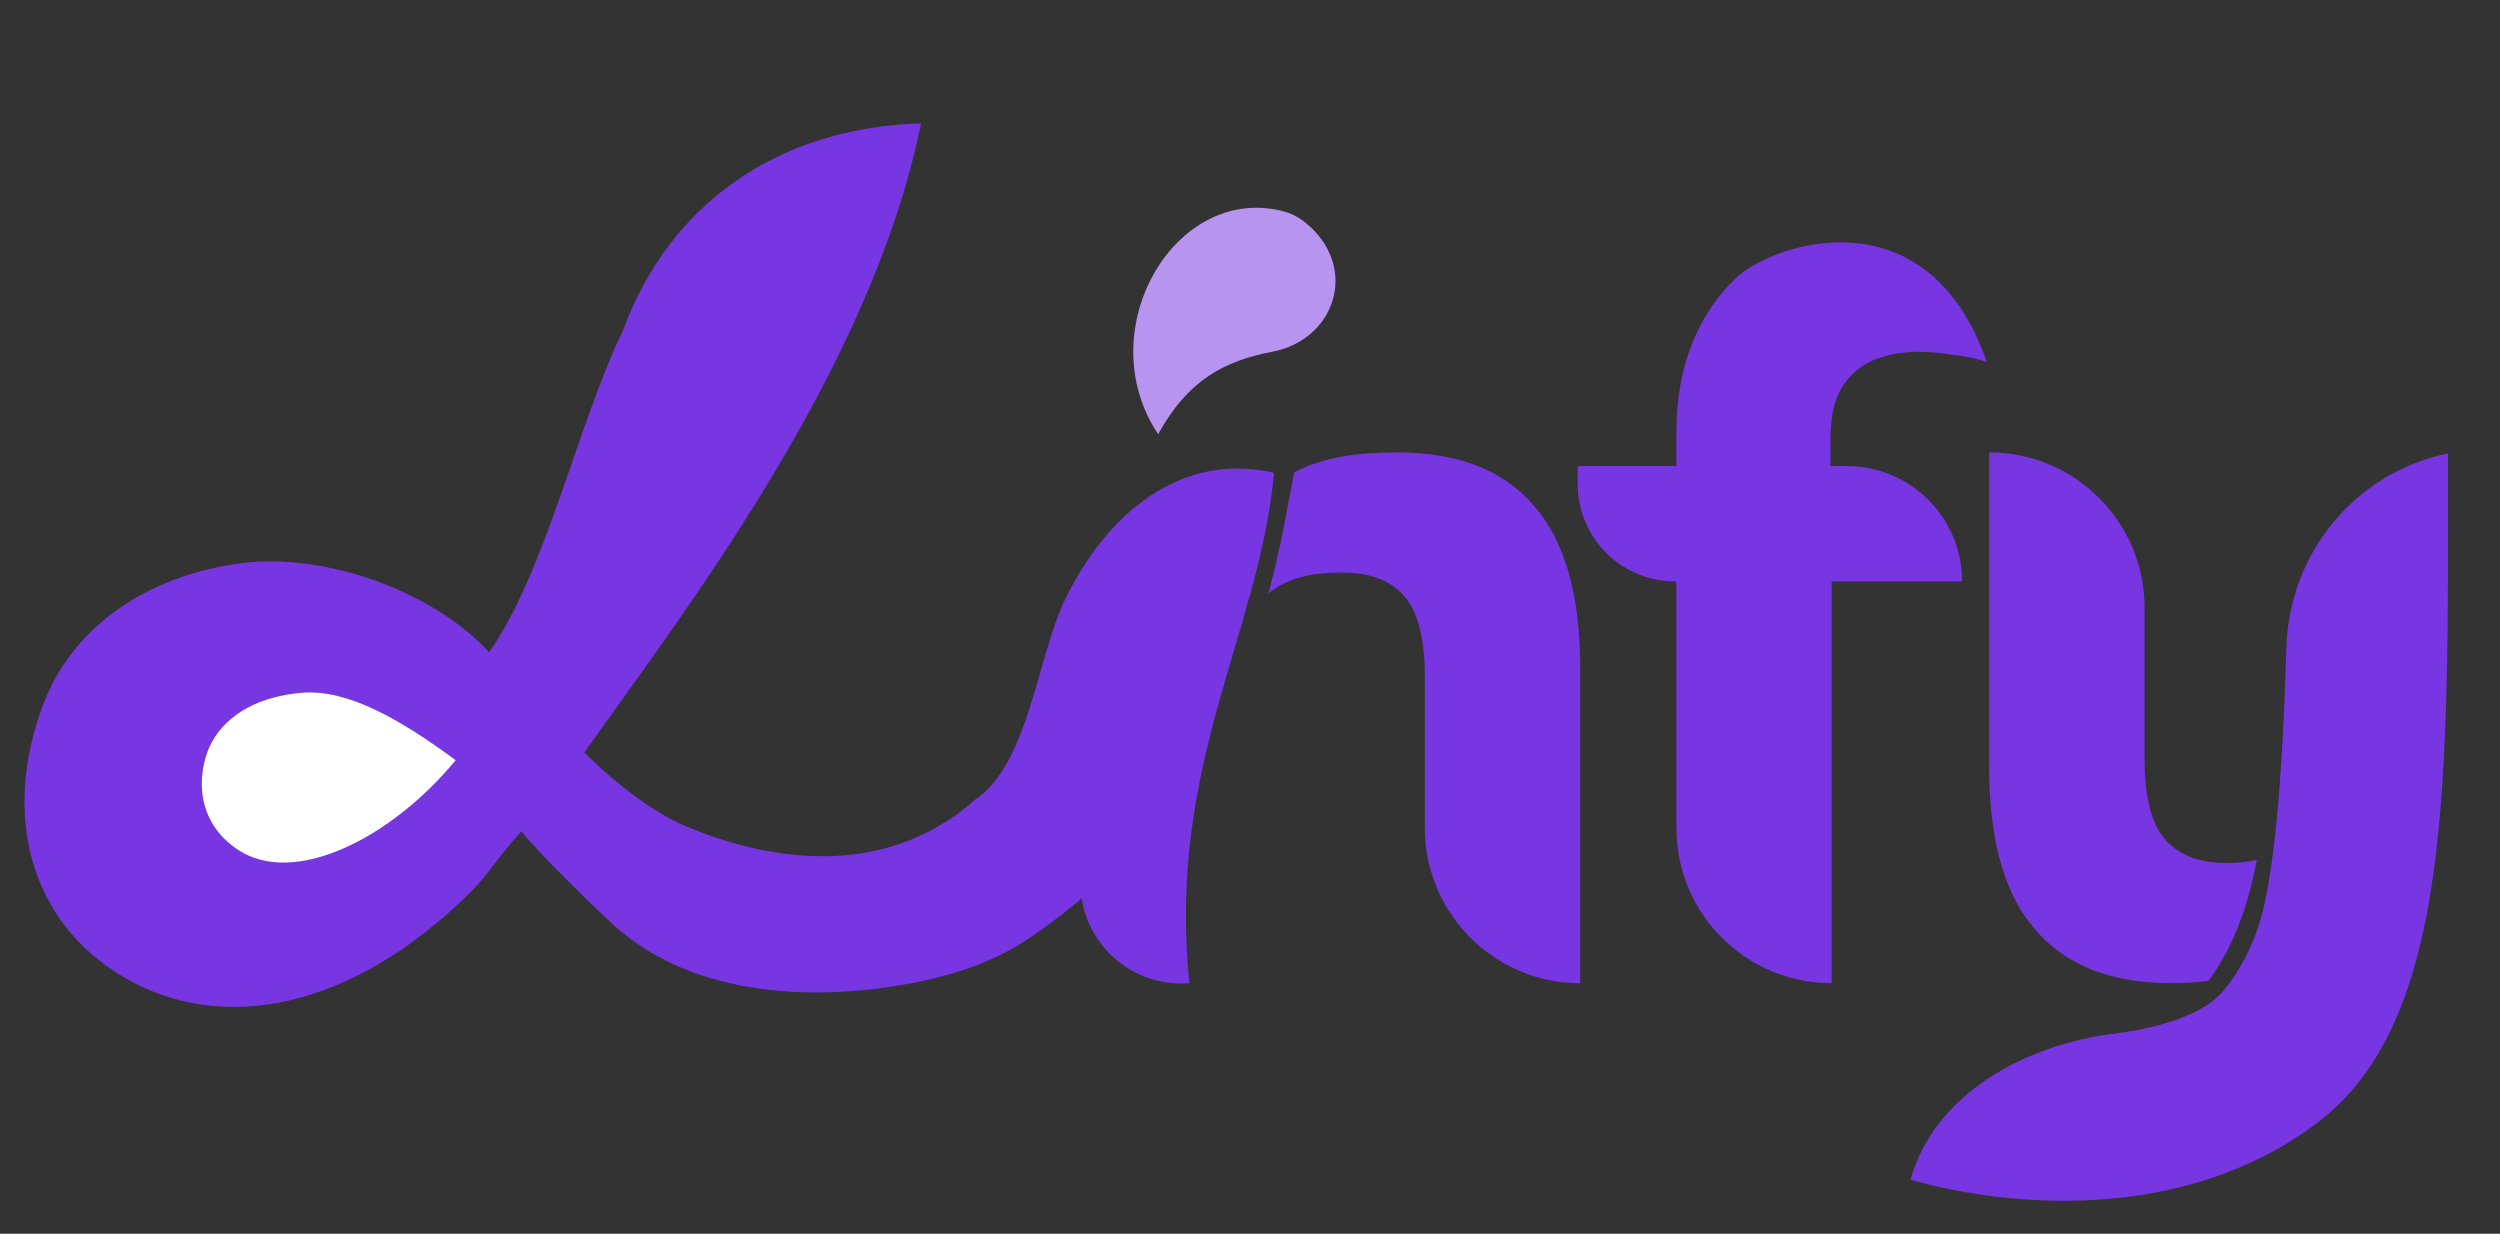 <svg width="77" height="38" viewBox="0 0 77 38" fill="none" xmlns="http://www.w3.org/2000/svg">
<rect x="0" y="0" width="77" height="38" fill="#333333" stroke="none"/>
<path fill-rule="evenodd" clip-rule="evenodd" d="M28.369 3.799C23.933 3.932 20.609 6.3 19.184 10.189C17.805 13.021 16.802 17.636 15.065 20.087C13.223 18.109 9.899 17.04 7.482 17.341C4.42 17.724 2.197 19.404 1.334 21.687C0.063 25.051 0.884 28.359 3.792 30.085C6.868 31.912 10.917 31.051 14.522 27.447C15.023 26.947 15.482 26.211 16.061 25.605C16.56 26.25 18.382 28.026 18.944 28.53C21.399 30.73 25.238 30.898 28.461 30.204C29.566 29.966 30.699 29.568 31.676 28.914C32.277 28.511 33.169 27.831 33.801 27.244C33.956 27.101 34.109 26.951 34.262 26.796C36.544 24.15 37.574 19.552 38.67 16.249L38.956 15.407L39.092 15.039L39.243 14.564C36.36 13.895 34.071 15.839 32.802 18.469C31.943 20.247 31.676 23.569 30.01 24.645C29.782 24.855 29.557 25.031 29.336 25.177C29.17 25.286 28.998 25.391 28.82 25.492C26.461 26.84 23.582 26.495 21.083 25.43C19.539 24.768 17.997 23.177 17.997 23.177C21.131 18.752 26.822 11.393 28.369 3.799Z" fill="#7836E3"/>
<path d="M14.034 23.414C12.287 22.124 10.689 21.226 9.305 21.337C8.036 21.439 7.034 21.957 6.536 22.837C6.142 23.535 5.844 25.2 7.344 26.182C9.074 27.316 12.057 25.815 14.034 23.414Z" fill="white"/>
<path d="M56.413 30.282C53.773 30.282 51.633 28.142 51.633 25.502V17.951C51.633 17.925 51.612 17.905 51.587 17.905C49.934 17.905 48.594 16.565 48.594 14.912V14.355H52.01C52.356 14.355 52.52 14.782 52.263 15.013C52.02 15.232 51.633 15.059 51.633 14.732V13.287C51.633 11.213 52.355 9.643 53.431 8.596C54.516 7.512 59.353 5.844 61.193 11.151C60.897 11.046 60.559 10.973 60.179 10.931C59.8 10.868 59.43 10.836 59.072 10.836C58.586 10.836 58.133 10.92 57.71 11.088C57.309 11.255 56.982 11.538 56.729 11.936C56.497 12.313 56.381 12.826 56.381 13.475V14.566C56.381 14.762 56.136 14.851 56.01 14.702L55.842 14.504C55.792 14.445 55.834 14.355 55.911 14.355H56.883C58.843 14.355 60.433 15.944 60.433 17.905H56.413V30.282Z" fill="#7836E3"/>
<path d="M39.865 14.546C40.78 14.067 41.848 13.935 43.029 13.935C44.91 13.935 46.315 14.483 47.245 15.579C48.196 16.654 48.671 18.33 48.671 20.607V30.283C46.028 30.283 43.885 28.14 43.885 25.497V20.828C43.885 19.669 43.674 18.846 43.251 18.361C42.829 17.877 42.195 17.634 41.349 17.634C40.437 17.634 39.664 17.779 39.066 18.282C39.246 17.618 39.401 16.946 39.532 16.268L39.865 14.546Z" fill="#7836E3"/>
<path fill-rule="evenodd" clip-rule="evenodd" d="M69.51 26.485C69.192 28.189 68.64 29.376 68.025 30.205C67.667 30.256 67.294 30.282 66.907 30.282C65.027 30.282 63.622 29.734 62.692 28.638C61.741 27.563 61.266 25.887 61.266 23.61V13.934C63.909 13.934 66.052 16.077 66.052 18.72L66.052 23.389C66.052 24.548 66.263 25.37 66.686 25.855C67.108 26.34 67.742 26.582 68.587 26.582C68.915 26.582 69.223 26.55 69.51 26.485Z" fill="#7836E3"/>
<path d="M39.188 10.833C37.756 11.109 36.604 11.671 35.671 13.375C33.532 10.167 36.207 5.604 39.568 6.518C39.922 6.614 40.224 6.84 40.477 7.105C41.779 8.464 41.036 10.477 39.188 10.833Z" fill="#B894F1"/>
<path d="M36.634 30.28C35.942 23.589 38.779 19.524 39.241 14.565L34.511 18.025L33.308 26.768C33.038 28.733 34.657 30.443 36.634 30.28Z" fill="#7836E3"/>
<path fill-rule="evenodd" clip-rule="evenodd" d="M71.354 34.596C67.39 37.576 62.178 37.267 58.841 36.337C59.578 33.692 62.385 32.175 65.11 31.837C66.556 31.658 67.816 31.244 68.409 30.596C68.743 30.23 69.454 29.256 69.759 27.787C70.154 25.885 70.323 23.169 70.421 19.931C70.509 17.027 72.554 14.546 75.4 13.965C75.4 24.105 75.549 31.441 71.354 34.596Z" fill="#7836E3"/>
</svg>
